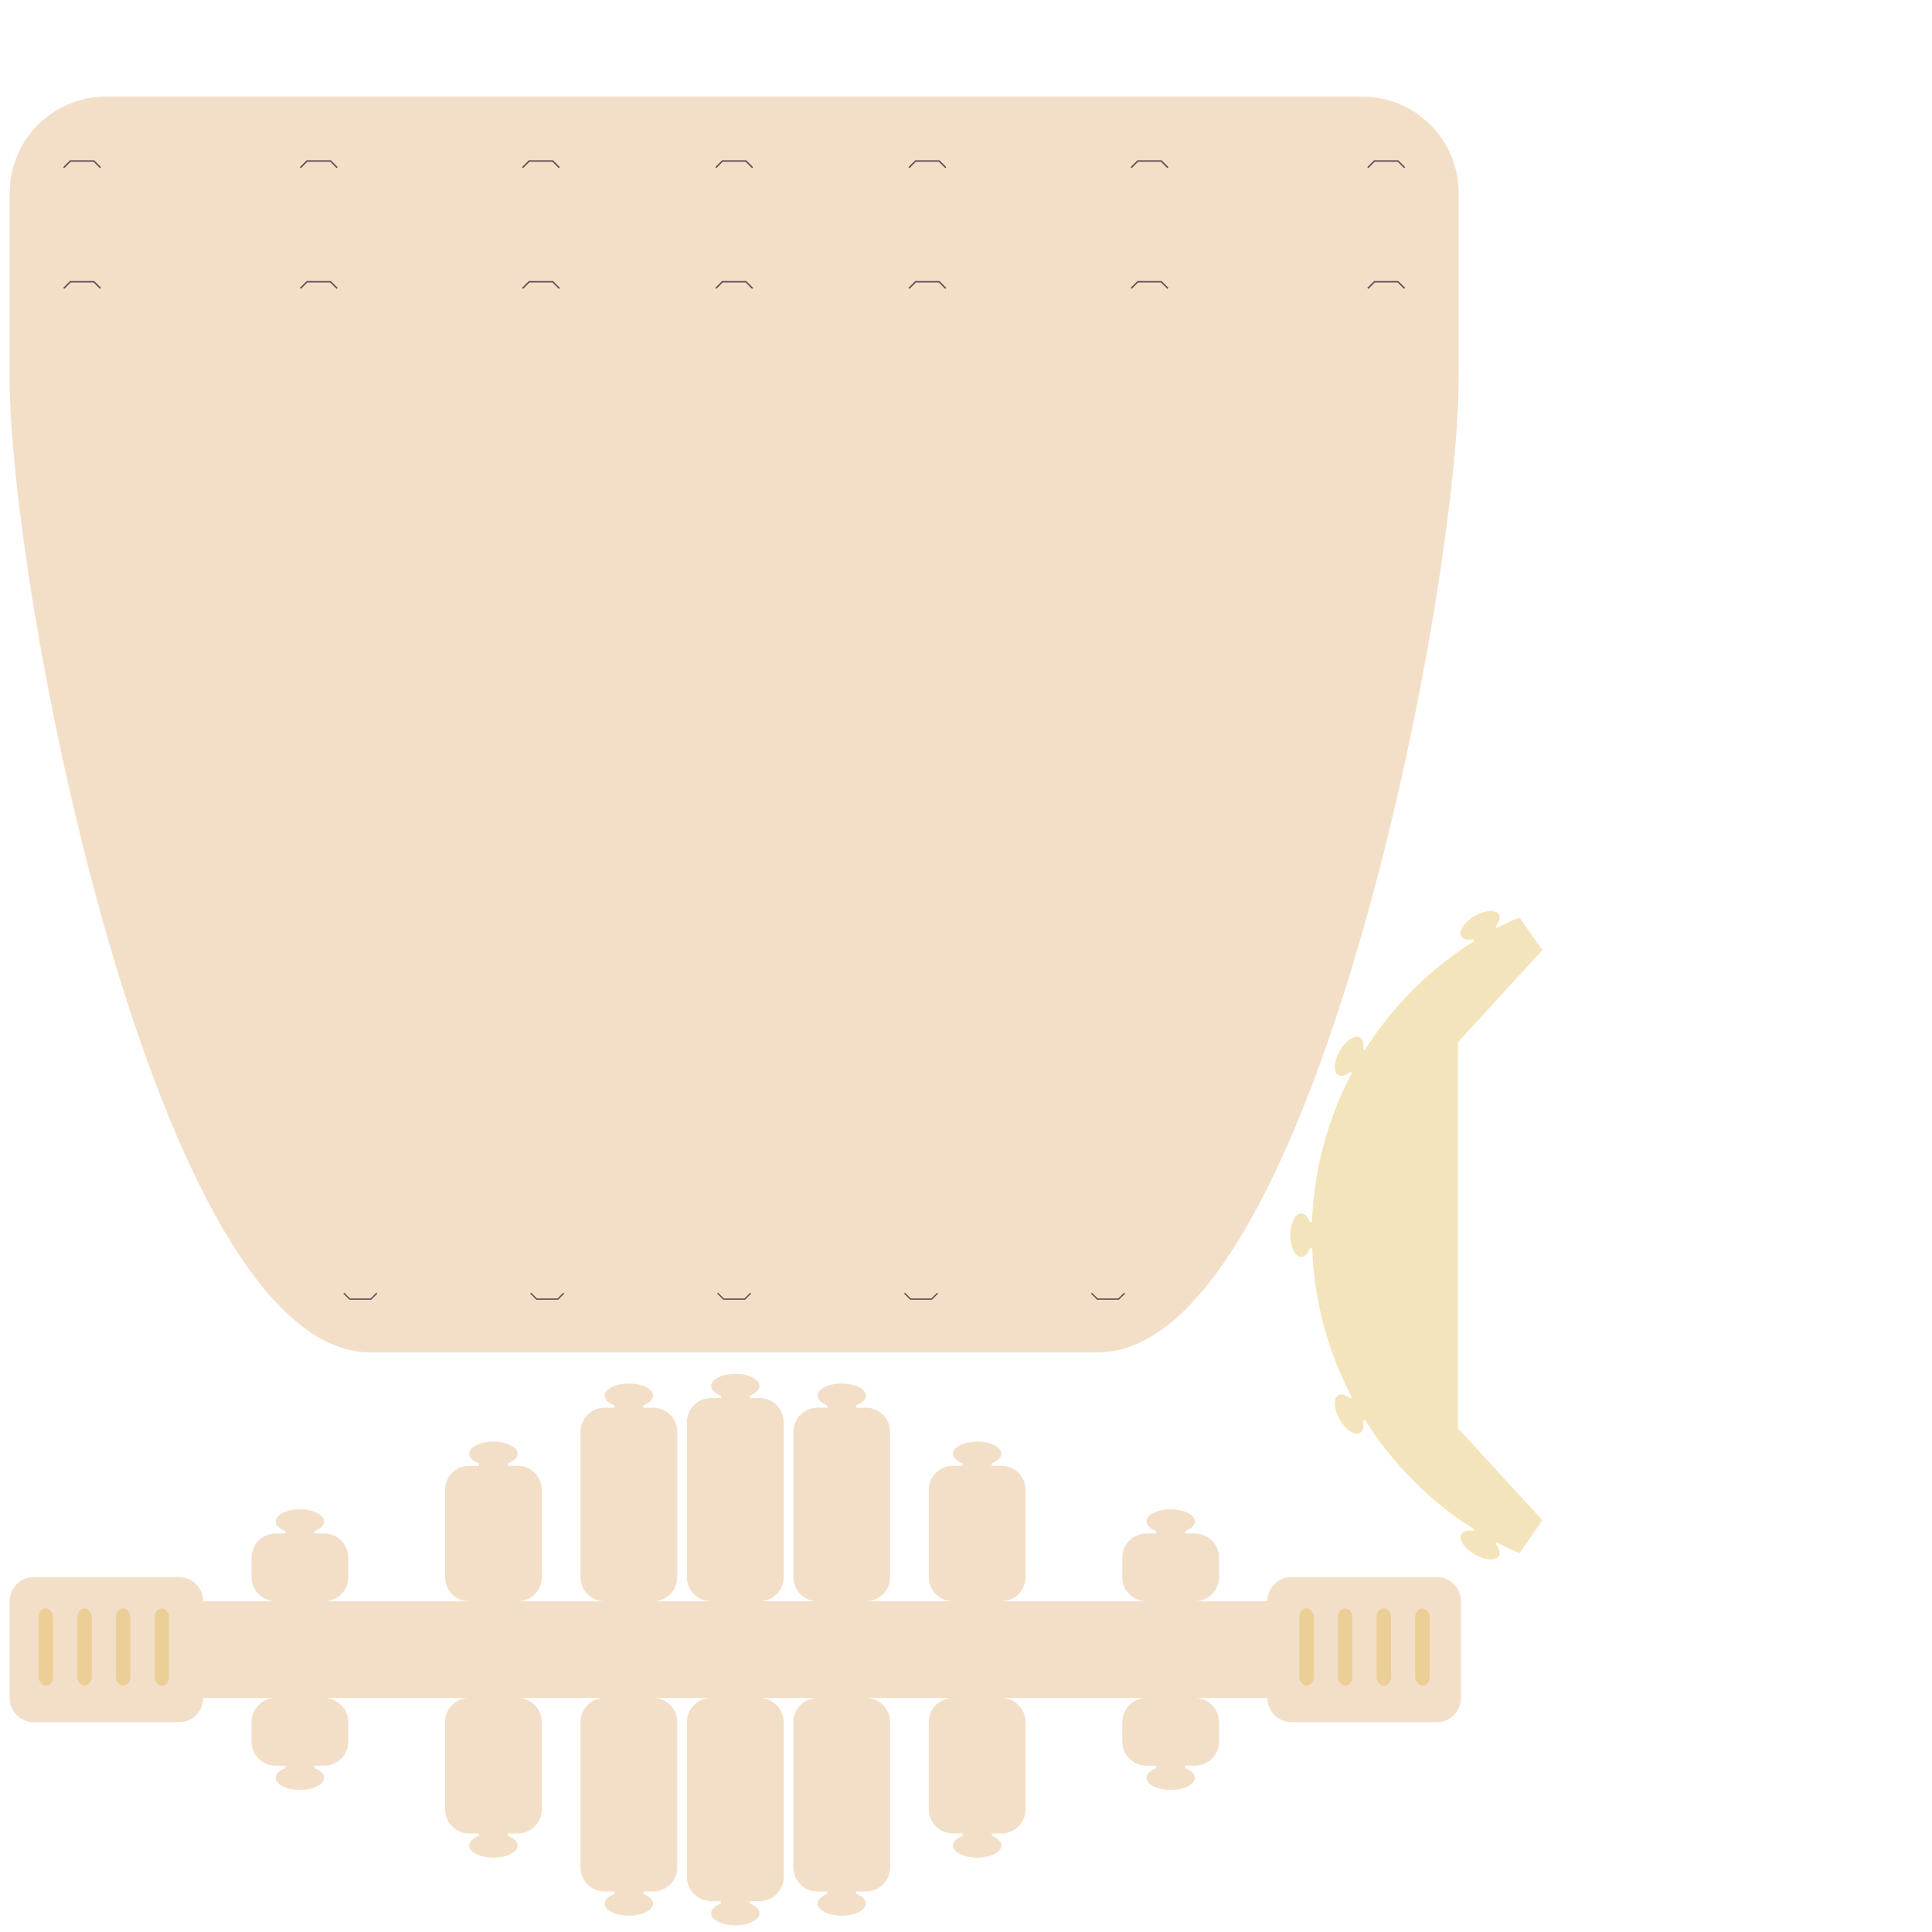 <?xml version="1.0" encoding="UTF-8" standalone="no"?>
<!-- Created with Inkscape (http://www.inkscape.org/) -->

<svg
   xmlns:dc="http://purl.org/dc/elements/1.1/"
   xmlns:cc="http://creativecommons.org/ns#"
   xmlns:rdf="http://www.w3.org/1999/02/22-rdf-syntax-ns#"
   xmlns:svg="http://www.w3.org/2000/svg"
   xmlns="http://www.w3.org/2000/svg"
   xmlns:sodipodi="http://sodipodi.sourceforge.net/DTD/sodipodi-0.dtd"
   xmlns:inkscape="http://www.inkscape.org/namespaces/inkscape"
   width="400mm"
   height="400mm"
   viewBox="0 0 400 400"
   version="1.1"
   id="svg1774"
   inkscape:version="0.92.2 5c3e80d, 2017-08-06"
   sodipodi:docname="shield_3.svg">
  <defs
     id="defs1768" />
  <sodipodi:namedview
     id="base"
     pagecolor="#ffffff"
     bordercolor="#666666"
     borderopacity="1.0"
     inkscape:pageopacity="0.0"
     inkscape:pageshadow="2"
     inkscape:zoom="1.1010943"
     inkscape:cx="476.77089"
     inkscape:cy="971.18118"
     inkscape:document-units="mm"
     inkscape:current-layer="layer1"
     showgrid="false"
     inkscape:window-width="2211"
     inkscape:window-height="1404"
     inkscape:window-x="1680"
     inkscape:window-y="0"
     inkscape:window-maximized="0" />
  <g
     inkscape:label="Layer 1"
     inkscape:groupmode="layer"
     id="layer1"
     transform="translate(0,103)">
    <path
       style="opacity:0.93;fill:#e0b033;fill-opacity:0.358;stroke:none;stroke-width:1.434;stroke-miterlimit:4;stroke-dasharray:none;stroke-opacity:1"
       d="m 267.154,152.735 c -5e-5,2.485 1.007,4.5 2.25,4.5 0.706,-0.004 1.371,-0.67 1.795,-1.8 l 0.456,-4.8e-4 v -0.45 l -4.8e-4,-0.269 c 0.292,11.027 3.114,21.84 8.248,31.604 l -0.371,0.214 c -0.932,-0.766 -1.84,-1.011 -2.453,-0.661 -1.076,0.621 -0.942,2.87 0.301,5.022 1.243,2.152 3.122,3.393 4.198,2.772 0.61,-0.356 0.852,-1.265 0.654,-2.456 l 0.388,-0.224 c 5.736,9.142 13.454,16.878 22.583,22.634 l -0.206,0.356 c -1.19,-0.198 -2.099,0.044 -2.455,0.654 -0.622,1.076 0.619,2.956 2.772,4.199 2.152,1.243 4.401,1.378 5.022,0.302 0.35,-0.613 0.105,-1.522 -0.661,-2.454 l 0.185,-0.321 c 1.545,0.789 3.117,1.522 4.715,2.197 l 4.763,-6.791 -17.464,-19.05 v -79.955 l 17.464,-19.05 -4.763,-6.756 c -1.594,0.671 -3.162,1.399 -4.703,2.183 l -0.198,-0.342 c 0.767,-0.932 1.011,-1.841 0.661,-2.454 -0.621,-1.076 -2.87,-0.941 -5.022,0.301 -2.153,1.243 -3.394,3.123 -2.772,4.199 0.356,0.61 1.265,0.852 2.456,0.654 l 0.206,0.358 c -9.149,5.737 -16.89,13.459 -22.651,22.593 l -0.322,-0.186 c 0.198,-1.19 -0.044,-2.099 -0.654,-2.456 -1.076,-0.622 -2.956,0.619 -4.199,2.772 -1.243,2.153 -1.378,4.401 -0.301,5.022 0.613,0.35 1.522,0.105 2.454,-0.661 l 0.363,0.209 c -5.037,9.546 -7.864,20.103 -8.27,30.889 h -0.426 c -0.424,-1.13 -1.088,-1.796 -1.795,-1.799 -1.243,-1.7e-4 -2.25,2.015 -2.25,4.5 z"
       id="path9770"
       inkscape:connector-curvature="0"
       sodipodi:nodetypes="ccccccccccccccccccccccccccccccccccccccccccccc" />
    <path
       style="opacity:0.93;fill:#d28833;fill-opacity:0.294;stroke:none;stroke-width:1.017;stroke-miterlimit:4;stroke-dasharray:none;stroke-opacity:1"
       d="m 22,-83 c -11.08,0 -20,8.92 -20,20 v 38.292 C 2,19.612 32.389,177 76.709,177 H 227.292 c 44.32,0 74.709,-157.388 74.709,-201.708 v -38.292 c 0,-11.08 -8.92,-20 -20,-20 z"
       id="rect9270"
       inkscape:connector-curvature="0"
       sodipodi:nodetypes="sccssccss" />
    <g
       id="g9681"
       transform="translate(-18,31)">
      <path
         inkscape:connector-curvature="0"
         id="rect9639"
         d="m 166.298,-74.187 -0.212,-0.212 1.414,-1.414 h 5 l 1.414,1.414 -0.212,0.212 -1.327,-1.327 h -4.752 z"
         style="opacity:0.93;fill:#451d33;fill-opacity:0.833;stroke:none;stroke-width:0.423;stroke-miterlimit:4;stroke-dasharray:none;stroke-opacity:1" />
      <path
         style="opacity:0.93;fill:#451d33;fill-opacity:0.833;stroke:none;stroke-width:0.423;stroke-miterlimit:4;stroke-dasharray:none;stroke-opacity:1"
         d="m 126.298,-74.187 -0.212,-0.212 1.414,-1.414 h 5 l 1.414,1.414 -0.212,0.212 -1.327,-1.327 h -4.752 z"
         id="path9646"
         inkscape:connector-curvature="0" />
      <path
         inkscape:connector-curvature="0"
         id="path9648"
         d="m 80.298,-74.187 -0.212,-0.212 1.414,-1.414 h 5 l 1.414,1.414 -0.212,0.212 -1.327,-1.327 h -4.752 z"
         style="opacity:0.93;fill:#451d33;fill-opacity:0.833;stroke:none;stroke-width:0.423;stroke-miterlimit:4;stroke-dasharray:none;stroke-opacity:1" />
      <path
         style="opacity:0.93;fill:#451d33;fill-opacity:0.833;stroke:none;stroke-width:0.423;stroke-miterlimit:4;stroke-dasharray:none;stroke-opacity:1"
         d="m 31.298,-74.187 -0.212,-0.212 1.414,-1.414 h 5 l 1.414,1.414 -0.212,0.212 -1.327,-1.327 h -4.752 z"
         id="path9650"
         inkscape:connector-curvature="0" />
      <path
         style="opacity:0.93;fill:#451d33;fill-opacity:0.833;stroke:none;stroke-width:0.423;stroke-miterlimit:4;stroke-dasharray:none;stroke-opacity:1"
         d="m 206.298,-74.187 -0.212,-0.212 1.414,-1.414 h 5 l 1.414,1.414 -0.212,0.212 -1.327,-1.327 h -4.752 z"
         id="path9652"
         inkscape:connector-curvature="0" />
      <path
         inkscape:connector-curvature="0"
         id="path9654"
         d="m 252.298,-74.187 -0.212,-0.212 1.414,-1.414 h 5 l 1.414,1.414 -0.212,0.212 -1.327,-1.327 h -4.752 z"
         style="opacity:0.93;fill:#451d33;fill-opacity:0.833;stroke:none;stroke-width:0.423;stroke-miterlimit:4;stroke-dasharray:none;stroke-opacity:1" />
      <path
         style="opacity:0.93;fill:#451d33;fill-opacity:0.833;stroke:none;stroke-width:0.423;stroke-miterlimit:4;stroke-dasharray:none;stroke-opacity:1"
         d="m 301.298,-74.187 -0.212,-0.212 1.414,-1.414 h 5 l 1.414,1.414 -0.212,0.212 -1.327,-1.327 h -4.752 z"
         id="path9656"
         inkscape:connector-curvature="0" />
    </g>
    <g
       id="g914"
       transform="matrix(0.9,0,0,0.9,24.725,23.729)">
      <path
         inkscape:connector-curvature="0"
         id="path9685"
         d="m 94.715,156.562 -0.212,0.212 1.414,1.414 h 5 l 1.414,-1.414 -0.212,-0.212 -1.327,1.327 h -4.752 z"
         style="opacity:0.93;fill:#451d33;fill-opacity:0.833;stroke:none;stroke-width:0.423;stroke-miterlimit:4;stroke-dasharray:none;stroke-opacity:1" />
      <path
         style="opacity:0.93;fill:#451d33;fill-opacity:0.833;stroke:none;stroke-width:0.423;stroke-miterlimit:4;stroke-dasharray:none;stroke-opacity:1"
         d="m 51.715,156.562 -0.212,0.212 1.414,1.414 h 5 l 1.414,-1.414 -0.212,-0.212 -1.327,1.327 h -4.752 z"
         id="path9687"
         inkscape:connector-curvature="0" />
      <path
         style="opacity:0.93;fill:#451d33;fill-opacity:0.833;stroke:none;stroke-width:0.423;stroke-miterlimit:4;stroke-dasharray:none;stroke-opacity:1"
         d="m 137.715,156.562 -0.212,0.212 1.414,1.414 h 5 l 1.414,-1.414 -0.212,-0.212 -1.327,1.327 h -4.752 z"
         id="path9683"
         inkscape:connector-curvature="0" />
      <path
         style="opacity:0.93;fill:#451d33;fill-opacity:0.833;stroke:none;stroke-width:0.423;stroke-miterlimit:4;stroke-dasharray:none;stroke-opacity:1"
         d="m 223.715,156.562 -0.212,0.212 1.414,1.414 h 5 l 1.414,-1.414 -0.212,-0.212 -1.327,1.327 h -4.752 z"
         id="path9693"
         inkscape:connector-curvature="0" />
      <path
         style="opacity:0.93;fill:#451d33;fill-opacity:0.833;stroke:none;stroke-width:0.423;stroke-miterlimit:4;stroke-dasharray:none;stroke-opacity:1"
         d="m 180.715,156.562 -0.212,0.212 1.414,1.414 h 5 l 1.414,-1.414 -0.212,-0.212 -1.327,1.327 h -4.752 z"
         id="path9782"
         inkscape:connector-curvature="0" />
    </g>
    <g
       id="g879"
       transform="translate(2,1.388)">
      <path
         id="rect9268"
         transform="matrix(0.265,0,0,0.265,0,-103)"
         d="m 566.928,1068.139 a 18.898,9.449 0 0 0 -18.896,9.449 18.898,9.449 0 0 0 7.559,7.537 v 1.912 h -7.559 c -10.469,0 -18.896,8.427 -18.896,18.896 v 120.945 c 0,10.469 8.427,18.898 18.896,18.898 h -45.354 c 10.469,0 18.896,-8.429 18.896,-18.898 v -113.385 c 0,-10.469 -8.427,-18.898 -18.896,-18.898 h -7.559 v -1.914 a 18.898,9.449 0 0 0 7.559,-7.535 18.898,9.449 0 0 0 -18.898,-9.449 18.898,9.449 0 0 0 -18.896,9.449 18.898,9.449 0 0 0 7.559,7.537 v 1.912 h -7.559 c -10.469,0 -18.898,8.429 -18.898,18.898 v 113.385 c 0,10.469 8.429,18.898 18.898,18.898 h -68.033 c 10.469,0 18.898,-8.429 18.898,-18.898 v -68.031 c 0,-10.469 -8.429,-18.898 -18.898,-18.898 h -7.559 v -1.914 a 18.898,9.449 0 0 0 7.559,-7.535 18.898,9.449 0 0 0 -18.898,-9.449 18.898,9.449 0 0 0 -18.896,9.449 18.898,9.449 0 0 0 7.559,7.537 v 1.912 h -7.559 c -10.469,0 -18.896,8.429 -18.896,18.898 v 68.031 c 0,10.469 8.427,18.898 18.896,18.898 H 245.67 c 10.469,0 18.896,-8.429 18.896,-18.898 v -15.117 c 0,-10.469 -8.427,-18.898 -18.896,-18.898 h -7.559 v -1.914 a 18.898,9.449 0 0 0 7.559,-7.535 18.898,9.449 0 0 0 -18.898,-9.449 18.898,9.449 0 0 0 -18.896,9.449 18.898,9.449 0 0 0 7.559,7.537 v 1.912 h -7.561 c -10.469,0 -18.896,8.429 -18.896,18.898 v 15.117 c 0,10.469 8.427,18.898 18.896,18.898 h -56.691 v 0 c 0,-10.469 -8.429,-18.896 -18.898,-18.896 H 18.898 C 8.429,1226.879 0,1235.306 0,1245.775 v 75.592 c 0,10.469 8.429,18.896 18.898,18.896 H 132.283 c 10.469,0 18.898,-8.427 18.898,-18.896 h 56.691 c -10.469,0 -18.896,8.429 -18.896,18.898 v 15.117 c 0,10.469 8.427,18.898 18.896,18.898 h 7.561 v 1.912 a 18.898,9.449 0 0 0 -7.559,7.537 18.898,9.449 0 0 0 18.896,9.449 18.898,9.449 0 0 0 18.898,-9.449 18.898,9.449 0 0 0 -7.559,-7.535 v -1.914 h 7.559 c 10.469,0 18.896,-8.429 18.896,-18.898 v -15.117 c 0,-10.469 -8.427,-18.898 -18.896,-18.898 h 113.385 c -10.469,0 -18.896,8.429 -18.896,18.898 v 68.031 c 0,10.469 8.427,18.896 18.896,18.896 h 7.559 v 1.912 a 18.898,9.449 0 0 0 -7.559,7.537 18.898,9.449 0 0 0 18.896,9.451 18.898,9.449 0 0 0 18.898,-9.451 18.898,9.449 0 0 0 -7.559,-7.535 v -1.914 h 7.559 c 10.469,0 18.898,-8.427 18.898,-18.896 v -68.031 c 0,-10.469 -8.429,-18.898 -18.898,-18.898 h 68.033 c -10.469,0 -18.898,8.429 -18.898,18.898 v 113.385 c 0,10.469 8.429,18.898 18.898,18.898 h 7.559 v 1.912 a 18.898,9.449 0 0 0 -7.559,7.537 18.898,9.449 0 0 0 18.896,9.449 18.898,9.449 0 0 0 18.898,-9.449 18.898,9.449 0 0 0 -7.559,-7.535 v -1.914 h 7.559 c 10.469,0 18.896,-8.429 18.896,-18.898 v -113.385 c 0,-10.469 -8.427,-18.898 -18.896,-18.898 h 45.354 c -10.469,0 -18.896,8.429 -18.896,18.898 v 120.945 c 0,10.469 8.427,18.896 18.896,18.896 h 7.559 v 1.912 a 18.898,9.449 0 0 0 -7.559,7.537 18.898,9.449 0 0 0 18.896,9.449 18.898,9.449 0 0 0 18.898,-9.449 18.898,9.449 0 0 0 -7.559,-7.535 v -1.914 h 7.559 c 10.469,0 18.898,-8.427 18.898,-18.896 v -120.945 c 0,-10.469 -8.429,-18.898 -18.898,-18.898 h 45.355 c -10.469,0 -18.898,8.429 -18.898,18.898 v 113.385 c 0,10.469 8.429,18.898 18.898,18.898 h 7.559 v 1.912 a 18.898,9.449 0 0 0 -7.559,7.537 18.898,9.449 0 0 0 18.896,9.449 18.898,9.449 0 0 0 18.898,-9.449 18.898,9.449 0 0 0 -7.559,-7.535 v -1.914 h 7.559 c 10.469,0 18.896,-8.429 18.896,-18.898 v -113.385 c 0,-10.469 -8.427,-18.898 -18.896,-18.898 h 68.031 c -10.469,0 -18.898,8.429 -18.898,18.898 v 68.031 c 0,10.469 8.429,18.896 18.898,18.896 h 7.559 v 1.912 a 18.898,9.449 0 0 0 -7.559,7.537 18.898,9.449 0 0 0 18.896,9.451 18.898,9.449 0 0 0 18.898,-9.451 18.898,9.449 0 0 0 -7.559,-7.535 v -1.914 h 7.559 c 10.469,0 18.898,-8.427 18.898,-18.896 v -68.031 c 0,-10.469 -8.429,-18.898 -18.898,-18.898 h 113.387 c -10.469,0 -18.898,8.429 -18.898,18.898 v 15.117 c 0,10.469 8.429,18.898 18.898,18.898 h 7.559 v 1.912 a 18.898,9.449 0 0 0 -7.559,7.537 18.898,9.449 0 0 0 18.896,9.449 18.898,9.449 0 0 0 18.898,-9.449 18.898,9.449 0 0 0 -7.559,-7.535 v -1.914 h 7.559 c 10.469,0 18.898,-8.429 18.898,-18.898 v -15.117 c 0,-10.469 -8.429,-18.898 -18.898,-18.898 h 56.693 c 0,10.469 8.427,18.896 18.896,18.896 h 113.387 c 10.469,0 18.896,-8.427 18.896,-18.896 v -75.592 c 0,-10.469 -8.427,-18.896 -18.896,-18.896 h -113.387 c -10.469,0 -18.896,8.427 -18.896,18.896 v 0 h -56.693 c 10.469,0 18.898,-8.429 18.898,-18.898 v -15.117 c 0,-10.469 -8.429,-18.898 -18.898,-18.898 h -7.559 v -1.914 a 18.898,9.449 0 0 0 7.559,-7.535 18.898,9.449 0 0 0 -18.898,-9.449 18.898,9.449 0 0 0 -18.896,9.449 18.898,9.449 0 0 0 7.559,7.537 v 1.912 h -7.559 c -10.469,0 -18.898,8.429 -18.898,18.898 v 15.117 c 0,10.469 8.429,18.898 18.898,18.898 H 774.803 c 10.469,0 18.898,-8.429 18.898,-18.898 v -68.031 c 0,-10.469 -8.429,-18.898 -18.898,-18.898 h -7.559 v -1.914 a 18.898,9.449 0 0 0 7.559,-7.535 18.898,9.449 0 0 0 -18.898,-9.449 18.898,9.449 0 0 0 -18.896,9.449 18.898,9.449 0 0 0 7.559,7.537 v 1.912 h -7.559 c -10.469,0 -18.898,8.429 -18.898,18.898 v 68.031 c 0,10.469 8.429,18.898 18.898,18.898 h -68.031 c 10.469,0 18.896,-8.429 18.896,-18.898 v -113.385 c 0,-10.469 -8.427,-18.898 -18.896,-18.898 h -7.559 v -1.914 a 18.898,9.449 0 0 0 7.559,-7.535 18.898,9.449 0 0 0 -18.898,-9.449 18.898,9.449 0 0 0 -18.896,9.449 18.898,9.449 0 0 0 7.559,7.537 v 1.912 h -7.559 c -10.469,0 -18.898,8.429 -18.898,18.898 v 113.385 c 0,10.469 8.429,18.898 18.898,18.898 h -45.355 c 10.469,0 18.898,-8.429 18.898,-18.898 v -120.945 c 0,-10.469 -8.429,-18.896 -18.898,-18.896 h -7.559 v -1.914 a 18.898,9.449 0 0 0 7.559,-7.535 18.898,9.449 0 0 0 -18.898,-9.449 z"
         style="opacity:0.93;fill:#d28833;fill-opacity:0.294;stroke:none;stroke-width:3.105;stroke-miterlimit:4;stroke-dasharray:none;stroke-opacity:1"
         inkscape:connector-curvature="0" />
      <g
         id="g854">
        <rect
           style="opacity:0.93;fill:#e0b033;fill-opacity:0.358;stroke:none;stroke-width:0.703;stroke-miterlimit:5.565;stroke-dasharray:none;stroke-opacity:1"
           id="rect842"
           width="3"
           height="16"
           x="6"
           y="228.612"
           ry="1.778" />
        <rect
           ry="1.778"
           y="228.612"
           x="14"
           height="16"
           width="3"
           id="rect844"
           style="opacity:0.93;fill:#e0b033;fill-opacity:0.358;stroke:none;stroke-width:0.703;stroke-miterlimit:5.565;stroke-dasharray:none;stroke-opacity:1" />
        <rect
           style="opacity:0.93;fill:#e0b033;fill-opacity:0.358;stroke:none;stroke-width:0.703;stroke-miterlimit:5.565;stroke-dasharray:none;stroke-opacity:1"
           id="rect846"
           width="3"
           height="16"
           x="22"
           y="228.612"
           ry="1.778" />
        <rect
           ry="1.778"
           y="228.612"
           x="30"
           height="16"
           width="3"
           id="rect848"
           style="opacity:0.93;fill:#e0b033;fill-opacity:0.358;stroke:none;stroke-width:0.703;stroke-miterlimit:5.565;stroke-dasharray:none;stroke-opacity:1" />
      </g>
      <g
         transform="translate(261)"
         id="g864">
        <rect
           ry="1.778"
           y="228.612"
           x="6"
           height="16"
           width="3"
           id="rect856"
           style="opacity:0.93;fill:#e0b033;fill-opacity:0.358;stroke:none;stroke-width:0.703;stroke-miterlimit:5.565;stroke-dasharray:none;stroke-opacity:1" />
        <rect
           style="opacity:0.93;fill:#e0b033;fill-opacity:0.358;stroke:none;stroke-width:0.703;stroke-miterlimit:5.565;stroke-dasharray:none;stroke-opacity:1"
           id="rect858"
           width="3"
           height="16"
           x="14"
           y="228.612"
           ry="1.778" />
        <rect
           ry="1.778"
           y="228.612"
           x="22"
           height="16"
           width="3"
           id="rect860"
           style="opacity:0.93;fill:#e0b033;fill-opacity:0.358;stroke:none;stroke-width:0.703;stroke-miterlimit:5.565;stroke-dasharray:none;stroke-opacity:1" />
        <rect
           style="opacity:0.93;fill:#e0b033;fill-opacity:0.358;stroke:none;stroke-width:0.703;stroke-miterlimit:5.565;stroke-dasharray:none;stroke-opacity:1"
           id="rect862"
           width="3"
           height="16"
           x="30"
           y="228.612"
           ry="1.778" />
      </g>
    </g>
    <g
       transform="translate(-18,6)"
       id="g956">
      <path
         style="opacity:0.93;fill:#451d33;fill-opacity:0.833;stroke:none;stroke-width:0.423;stroke-miterlimit:4;stroke-dasharray:none;stroke-opacity:1"
         d="m 166.298,-74.187 -0.212,-0.212 1.414,-1.414 h 5 l 1.414,1.414 -0.212,0.212 -1.327,-1.327 h -4.752 z"
         id="path942"
         inkscape:connector-curvature="0" />
      <path
         inkscape:connector-curvature="0"
         id="path944"
         d="m 126.298,-74.187 -0.212,-0.212 1.414,-1.414 h 5 l 1.414,1.414 -0.212,0.212 -1.327,-1.327 h -4.752 z"
         style="opacity:0.93;fill:#451d33;fill-opacity:0.833;stroke:none;stroke-width:0.423;stroke-miterlimit:4;stroke-dasharray:none;stroke-opacity:1" />
      <path
         style="opacity:0.93;fill:#451d33;fill-opacity:0.833;stroke:none;stroke-width:0.423;stroke-miterlimit:4;stroke-dasharray:none;stroke-opacity:1"
         d="m 80.298,-74.187 -0.212,-0.212 1.414,-1.414 h 5 l 1.414,1.414 -0.212,0.212 -1.327,-1.327 h -4.752 z"
         id="path946"
         inkscape:connector-curvature="0" />
      <path
         inkscape:connector-curvature="0"
         id="path948"
         d="m 31.298,-74.187 -0.212,-0.212 1.414,-1.414 h 5 l 1.414,1.414 -0.212,0.212 -1.327,-1.327 h -4.752 z"
         style="opacity:0.93;fill:#451d33;fill-opacity:0.833;stroke:none;stroke-width:0.423;stroke-miterlimit:4;stroke-dasharray:none;stroke-opacity:1" />
      <path
         inkscape:connector-curvature="0"
         id="path950"
         d="m 206.298,-74.187 -0.212,-0.212 1.414,-1.414 h 5 l 1.414,1.414 -0.212,0.212 -1.327,-1.327 h -4.752 z"
         style="opacity:0.93;fill:#451d33;fill-opacity:0.833;stroke:none;stroke-width:0.423;stroke-miterlimit:4;stroke-dasharray:none;stroke-opacity:1" />
      <path
         style="opacity:0.93;fill:#451d33;fill-opacity:0.833;stroke:none;stroke-width:0.423;stroke-miterlimit:4;stroke-dasharray:none;stroke-opacity:1"
         d="m 252.298,-74.187 -0.212,-0.212 1.414,-1.414 h 5 l 1.414,1.414 -0.212,0.212 -1.327,-1.327 h -4.752 z"
         id="path952"
         inkscape:connector-curvature="0" />
      <path
         inkscape:connector-curvature="0"
         id="path954"
         d="m 301.298,-74.187 -0.212,-0.212 1.414,-1.414 h 5 l 1.414,1.414 -0.212,0.212 -1.327,-1.327 h -4.752 z"
         style="opacity:0.93;fill:#451d33;fill-opacity:0.833;stroke:none;stroke-width:0.423;stroke-miterlimit:4;stroke-dasharray:none;stroke-opacity:1" />
    </g>
  </g>
</svg>
